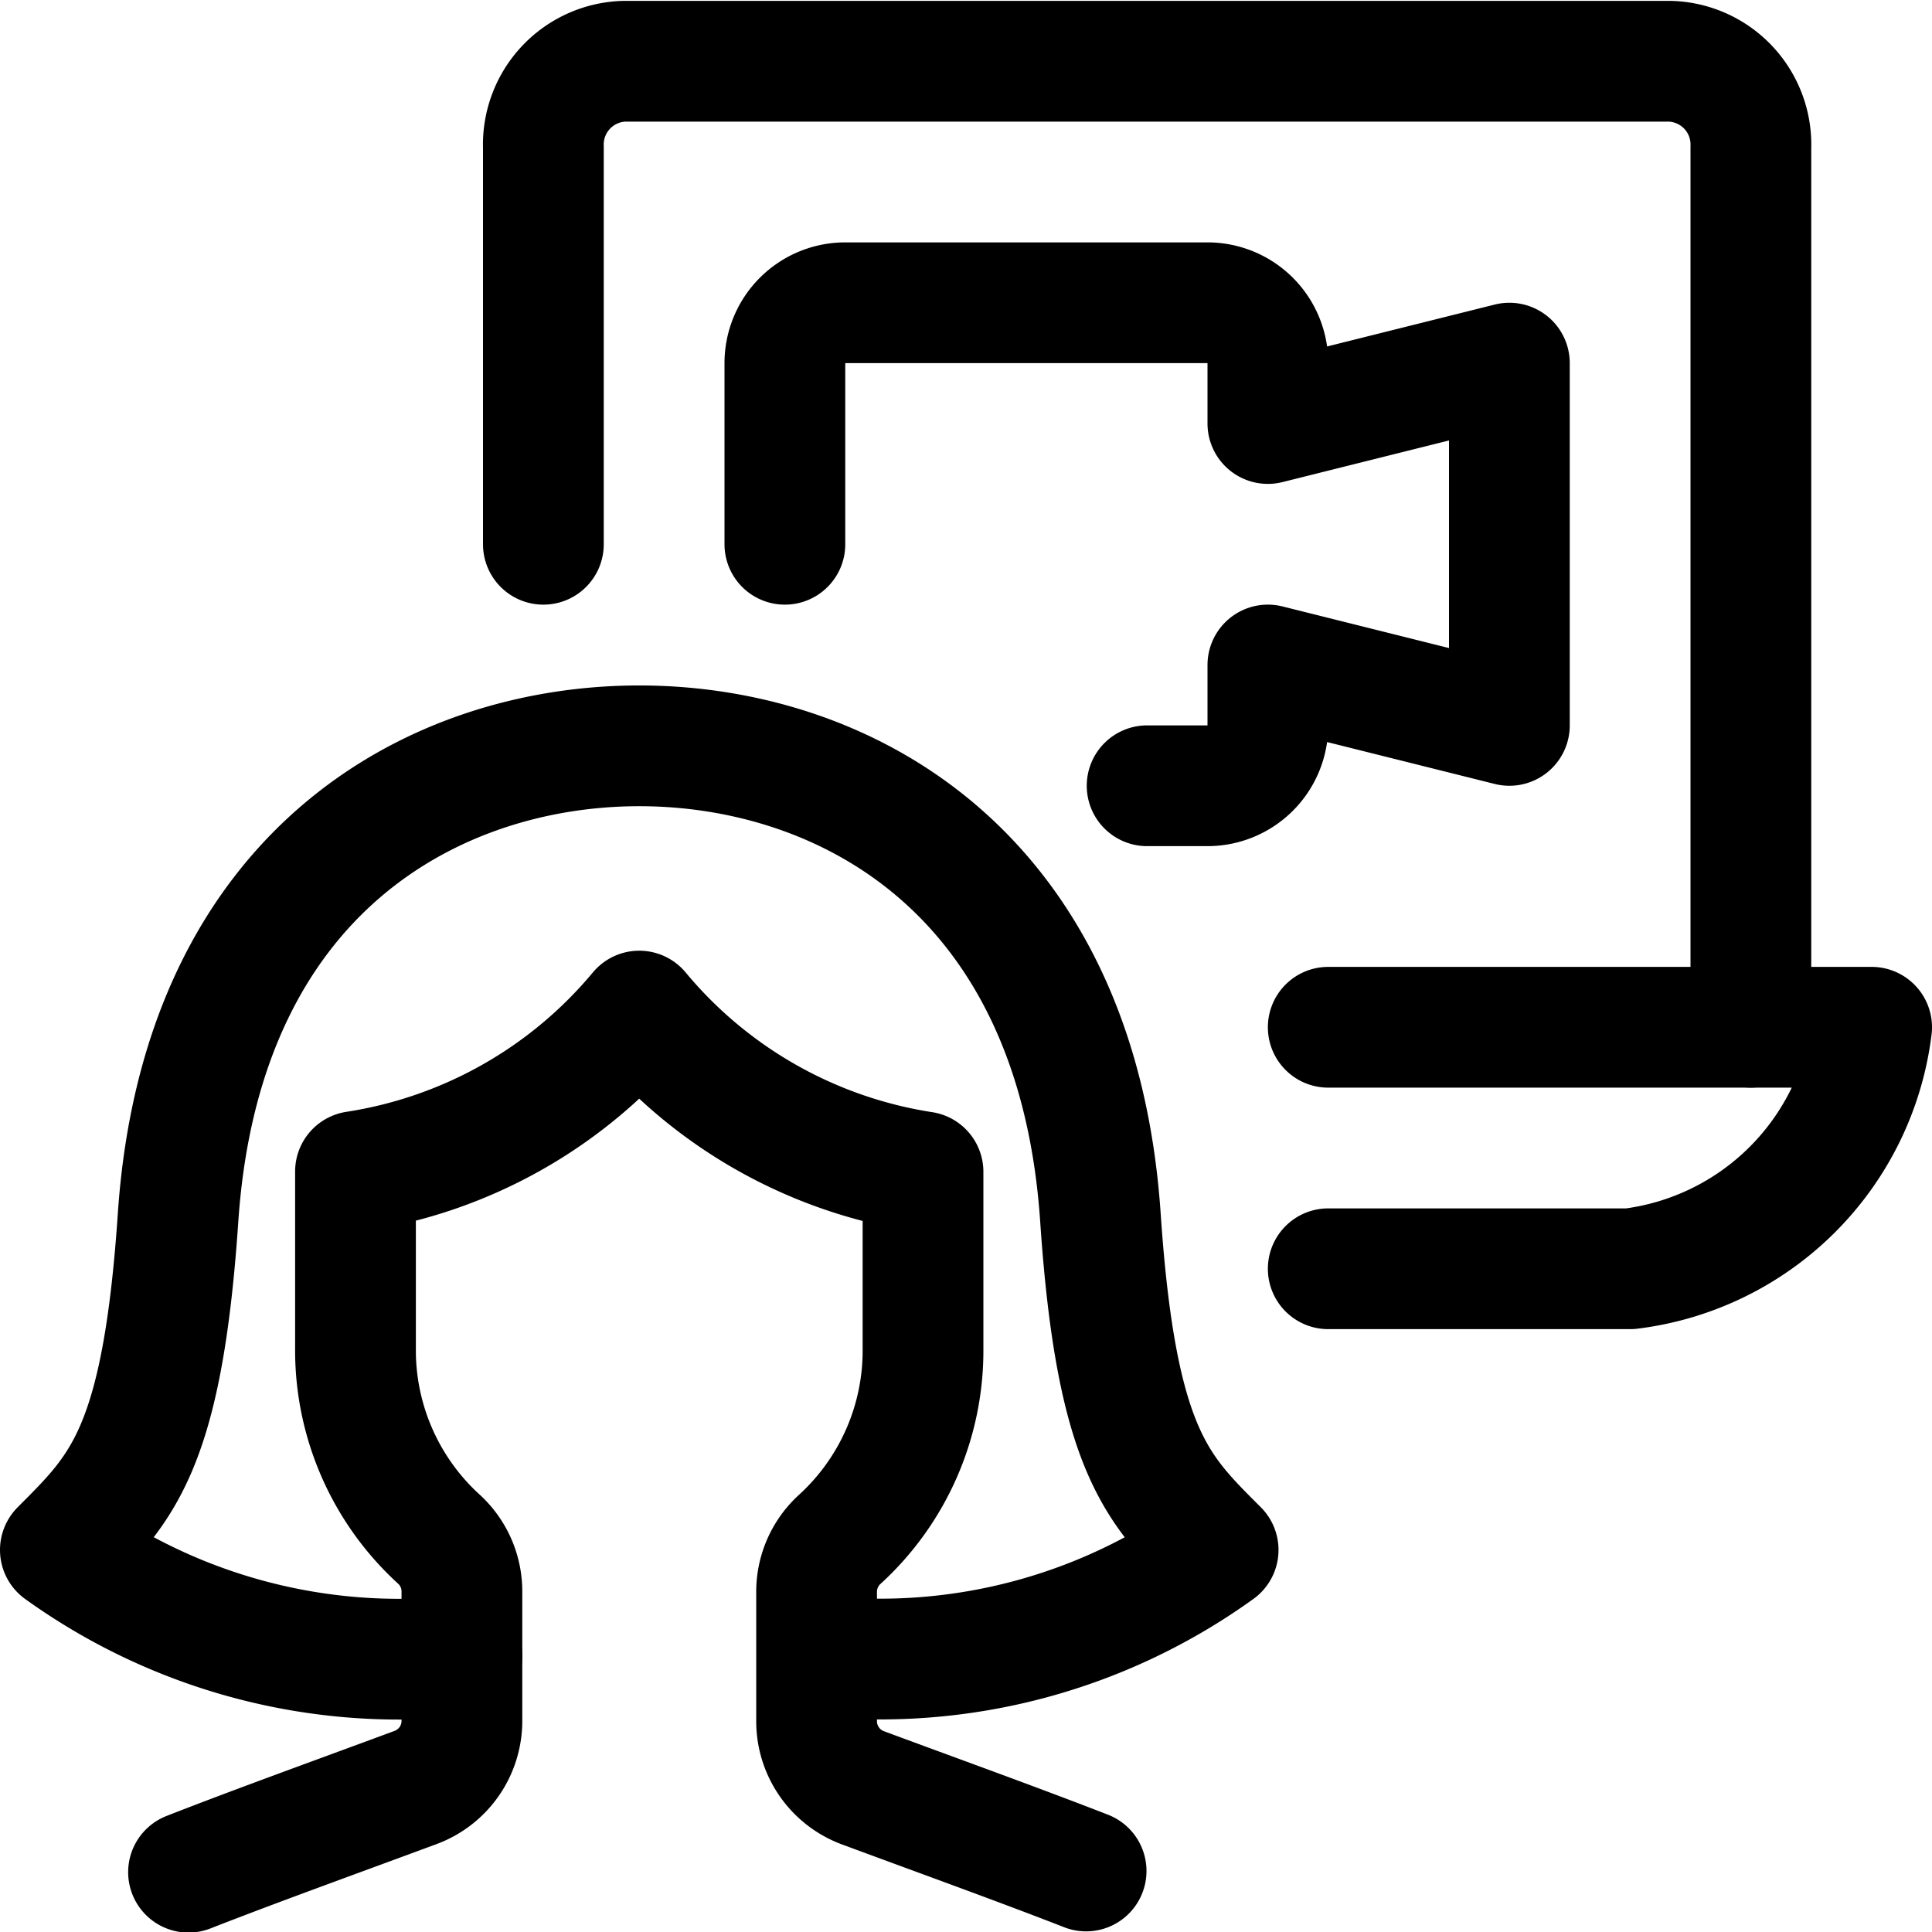<svg xmlns="http://www.w3.org/2000/svg" viewBox="0 0 24 24"><defs><style>.a{fill:none;stroke:#000;stroke-linecap:round;stroke-linejoin:round;stroke-width:1.5px;}</style></defs><title>meeting-team-laptop-woman</title><path class="a" d="M10.172,20.569a7.182,7.182,0,0,0,4.96-1.315c-.749-.75-1.265-1.221-1.462-4.129-.294-4.335-3.217-5.86-5.729-5.86s-5.435,1.525-5.729,5.86C2.015,18.033,1.5,18.5.75,19.254a7.209,7.209,0,0,0,4.988,1.315"/><path class="a" d="M13.492,23.242c-.837-.326-1.773-.663-2.772-1.033a.882.882,0,0,1-.576-.827V19.773a.88.88,0,0,1,.287-.65,3.173,3.173,0,0,0,1.035-2.366v-2.2A5.719,5.719,0,0,1,7.941,12.56a5.716,5.716,0,0,1-3.525,1.993v2.2a3.175,3.175,0,0,0,1.035,2.366.88.88,0,0,1,.287.65v1.609a.882.882,0,0,1-.576.827c-1.018.377-1.971.72-2.82,1.052"/><path class="a" d="M21.75,12.761V1.828a1.035,1.035,0,0,0-1-1.067h-13a1.035,1.035,0,0,0-1,1.067V6.761"/><path class="a" d="M16.5,12.761h6.75a3.449,3.449,0,0,1-3,3H16.5"/><path class="a" d="M14.25,9.761H15a.75.75,0,0,0,.75-.75v-.75l3,.75v-4.5l-3,.75v-.75a.75.75,0,0,0-.75-.75H10.5a.75.75,0,0,0-.75.75v2.25"/></svg>